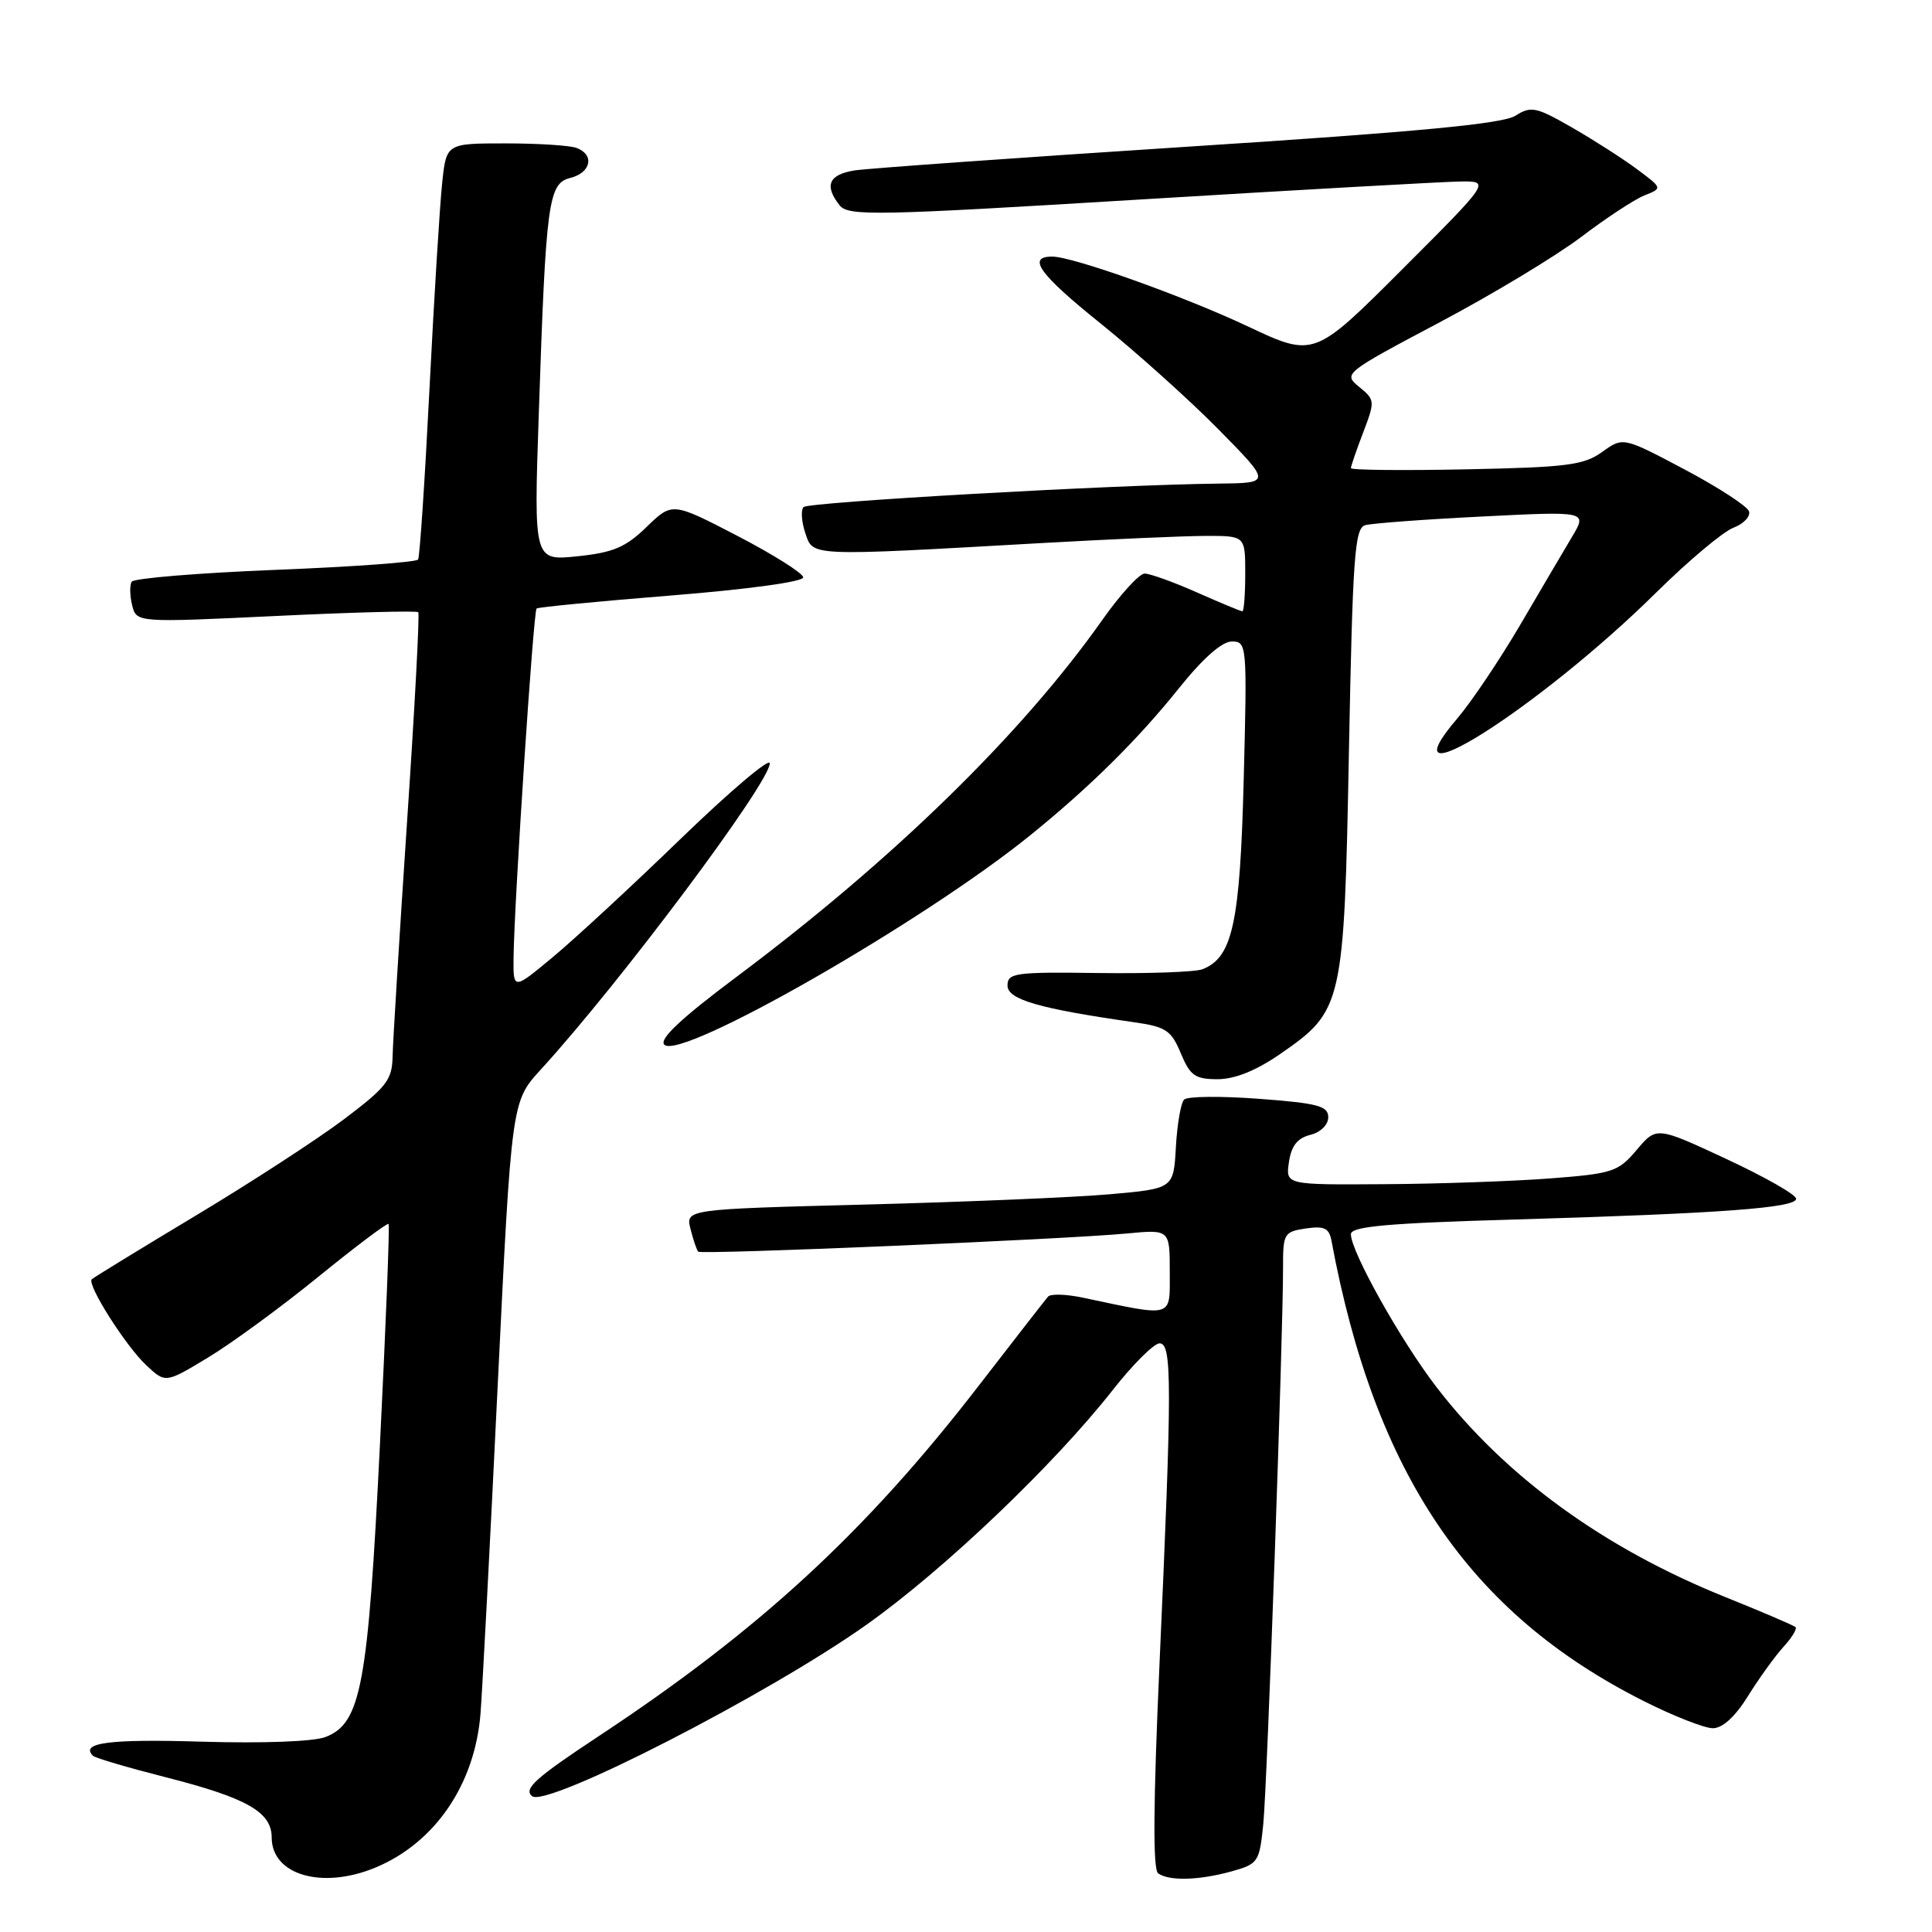 <?xml version="1.0" encoding="UTF-8" standalone="no"?>
<!DOCTYPE svg PUBLIC "-//W3C//DTD SVG 1.1//EN" "http://www.w3.org/Graphics/SVG/1.1/DTD/svg11.dtd" >
<svg xmlns="http://www.w3.org/2000/svg" xmlns:xlink="http://www.w3.org/1999/xlink" version="1.1" viewBox="0 0 256 256">
 <g >
 <path fill="currentColor"
d=" M 49.78 247.45 C 57.66 244.16 62.92 236.43 63.67 227.07 C 63.91 224.01 64.94 204.50 65.94 183.73 C 67.78 145.96 67.78 145.96 71.65 141.73 C 82.16 130.24 102.00 103.71 102.00 101.14 C 102.00 100.36 96.71 104.85 90.23 111.11 C 83.76 117.38 76.11 124.45 73.23 126.84 C 68.00 131.19 68.00 131.19 68.05 126.84 C 68.14 119.48 70.68 80.99 71.10 80.63 C 71.32 80.45 79.38 79.67 89.00 78.90 C 99.19 78.08 106.47 77.08 106.43 76.50 C 106.39 75.95 102.47 73.48 97.72 71.01 C 89.08 66.53 89.08 66.53 85.68 69.82 C 82.89 72.53 81.25 73.22 76.51 73.71 C 70.73 74.31 70.73 74.31 71.39 54.90 C 72.34 26.58 72.65 24.30 75.59 23.57 C 78.31 22.88 78.81 20.52 76.42 19.61 C 75.55 19.27 71.31 19.00 66.99 19.00 C 59.14 19.00 59.14 19.00 58.59 24.25 C 58.28 27.14 57.52 39.40 56.91 51.50 C 56.30 63.60 55.62 73.79 55.40 74.14 C 55.19 74.49 46.68 75.11 36.49 75.51 C 26.30 75.92 17.74 76.62 17.45 77.08 C 17.17 77.53 17.20 78.94 17.51 80.20 C 18.09 82.50 18.09 82.50 36.58 81.62 C 46.75 81.13 55.23 80.91 55.42 81.12 C 55.62 81.33 54.95 93.88 53.93 109.00 C 52.92 124.12 52.06 138.07 52.02 140.00 C 51.96 143.10 51.22 144.05 45.56 148.32 C 42.04 150.97 33.18 156.73 25.86 161.12 C 18.55 165.51 12.38 169.29 12.16 169.51 C 11.48 170.19 16.66 178.36 19.37 180.89 C 21.93 183.29 21.93 183.29 27.55 179.89 C 30.64 178.03 37.23 173.21 42.18 169.18 C 47.14 165.15 51.32 162.00 51.49 162.18 C 51.65 162.36 51.13 175.55 50.34 191.50 C 48.76 223.39 47.84 228.33 43.14 230.16 C 41.58 230.77 34.87 231.02 26.70 230.78 C 14.49 230.41 10.58 230.92 12.32 232.65 C 12.60 232.94 16.93 234.21 21.94 235.49 C 32.68 238.22 36.00 240.10 36.00 243.47 C 36.00 248.46 42.71 250.40 49.78 247.45 Z  M 163.18 247.97 C 166.72 246.98 166.88 246.74 167.39 241.72 C 167.91 236.58 170.03 176.91 170.01 167.86 C 170.00 163.47 170.16 163.20 173.02 162.78 C 175.48 162.42 176.12 162.73 176.43 164.42 C 182.19 195.35 194.67 213.75 217.80 225.40 C 221.73 227.38 225.86 229.00 226.96 229.00 C 228.25 229.00 229.92 227.47 231.61 224.75 C 233.06 222.41 235.17 219.49 236.29 218.25 C 237.42 217.02 238.15 215.83 237.92 215.60 C 237.69 215.38 233.51 213.59 228.64 211.63 C 212.52 205.15 199.48 195.67 190.35 183.81 C 185.62 177.66 179.00 165.84 179.00 163.54 C 179.00 162.51 183.75 162.08 200.75 161.59 C 228.05 160.79 238.00 160.05 238.00 158.84 C 238.00 158.31 233.84 155.94 228.75 153.57 C 219.50 149.26 219.50 149.26 216.87 152.37 C 214.41 155.28 213.69 155.51 205.37 156.15 C 200.49 156.52 190.62 156.87 183.42 156.91 C 170.35 157.00 170.35 157.00 170.79 153.99 C 171.10 151.84 171.91 150.81 173.61 150.38 C 174.99 150.04 176.00 149.04 176.00 148.04 C 176.00 146.55 174.63 146.18 166.85 145.60 C 161.81 145.22 157.34 145.26 156.90 145.70 C 156.47 146.14 155.98 148.97 155.81 152.00 C 155.50 157.50 155.50 157.50 147.00 158.25 C 142.32 158.66 127.78 159.27 114.67 159.61 C 90.84 160.23 90.84 160.23 91.50 162.86 C 91.87 164.31 92.32 165.65 92.52 165.85 C 92.93 166.27 140.93 164.23 149.25 163.45 C 155.00 162.90 155.00 162.90 155.00 168.50 C 155.00 174.72 155.67 174.52 143.50 171.95 C 141.30 171.48 139.22 171.42 138.88 171.80 C 138.54 172.19 134.42 177.48 129.72 183.57 C 114.74 202.98 100.71 215.93 79.29 230.08 C 70.96 235.58 69.34 237.04 70.50 238.00 C 72.42 239.59 101.95 224.45 114.92 215.21 C 125.18 207.91 139.65 194.10 147.40 184.24 C 150.09 180.81 152.90 178.00 153.65 178.00 C 155.31 178.00 155.31 183.27 153.64 220.50 C 152.81 239.09 152.75 247.73 153.46 248.23 C 154.93 249.27 158.87 249.16 163.18 247.97 Z  M 169.57 139.70 C 177.95 133.92 178.10 133.30 178.74 99.54 C 179.24 73.68 179.50 69.98 180.90 69.59 C 181.78 69.34 188.76 68.82 196.41 68.44 C 210.32 67.74 210.32 67.74 208.31 71.12 C 207.20 72.98 204.09 78.26 201.40 82.86 C 198.70 87.45 194.98 92.99 193.13 95.16 C 182.88 107.15 203.90 93.87 219.42 78.55 C 223.69 74.33 228.31 70.45 229.68 69.93 C 231.04 69.41 231.98 68.43 231.75 67.75 C 231.52 67.07 227.68 64.57 223.21 62.20 C 215.07 57.89 215.07 57.89 212.29 59.89 C 209.85 61.64 207.61 61.92 194.25 62.19 C 185.86 62.36 179.00 62.29 179.00 62.03 C 179.00 61.78 179.73 59.65 180.63 57.30 C 182.21 53.15 182.20 52.98 180.10 51.27 C 177.97 49.52 178.08 49.43 190.72 42.73 C 197.75 39.01 206.20 33.91 209.50 31.41 C 212.80 28.90 216.58 26.42 217.90 25.89 C 220.30 24.94 220.30 24.94 216.90 22.41 C 215.03 21.02 211.16 18.54 208.29 16.89 C 203.53 14.16 202.88 14.02 200.79 15.34 C 199.10 16.41 187.80 17.48 157.50 19.43 C 134.95 20.89 115.04 22.31 113.25 22.58 C 109.82 23.12 109.18 24.58 111.25 27.20 C 112.39 28.65 115.93 28.58 151.00 26.44 C 172.18 25.15 191.30 24.08 193.49 24.05 C 197.49 24.00 197.49 24.00 185.80 35.69 C 174.11 47.38 174.11 47.38 165.30 43.23 C 156.83 39.24 142.15 34.00 139.43 34.00 C 136.03 34.00 137.71 36.33 145.76 42.80 C 150.57 46.67 157.64 53.02 161.47 56.91 C 168.45 64.00 168.45 64.00 161.47 64.08 C 147.56 64.23 107.15 66.52 106.48 67.19 C 106.10 67.57 106.20 69.11 106.70 70.61 C 107.75 73.75 106.93 73.72 138.00 71.96 C 147.07 71.45 156.86 71.02 159.75 71.01 C 165.00 71.00 165.00 71.00 165.00 76.00 C 165.00 78.75 164.83 81.00 164.62 81.00 C 164.42 81.00 161.71 79.88 158.60 78.50 C 155.49 77.12 152.37 76.00 151.67 76.00 C 150.97 76.00 148.44 78.77 146.05 82.16 C 135.40 97.26 118.34 113.91 97.74 129.33 C 90.21 134.96 87.30 137.70 88.03 138.43 C 90.17 140.57 122.26 122.21 136.50 110.69 C 144.36 104.33 150.74 98.03 156.17 91.25 C 159.37 87.25 161.91 85.00 163.22 85.00 C 165.22 85.00 165.26 85.38 164.80 103.25 C 164.31 122.35 163.32 126.89 159.33 128.43 C 158.37 128.80 152.16 129.02 145.54 128.93 C 134.50 128.78 133.50 128.92 133.50 130.59 C 133.50 132.44 137.67 133.65 150.26 135.45 C 154.49 136.05 155.19 136.52 156.46 139.56 C 157.70 142.54 158.36 143.00 161.34 143.00 C 163.60 143.00 166.43 141.87 169.57 139.70 Z "/>
</g>
</svg>